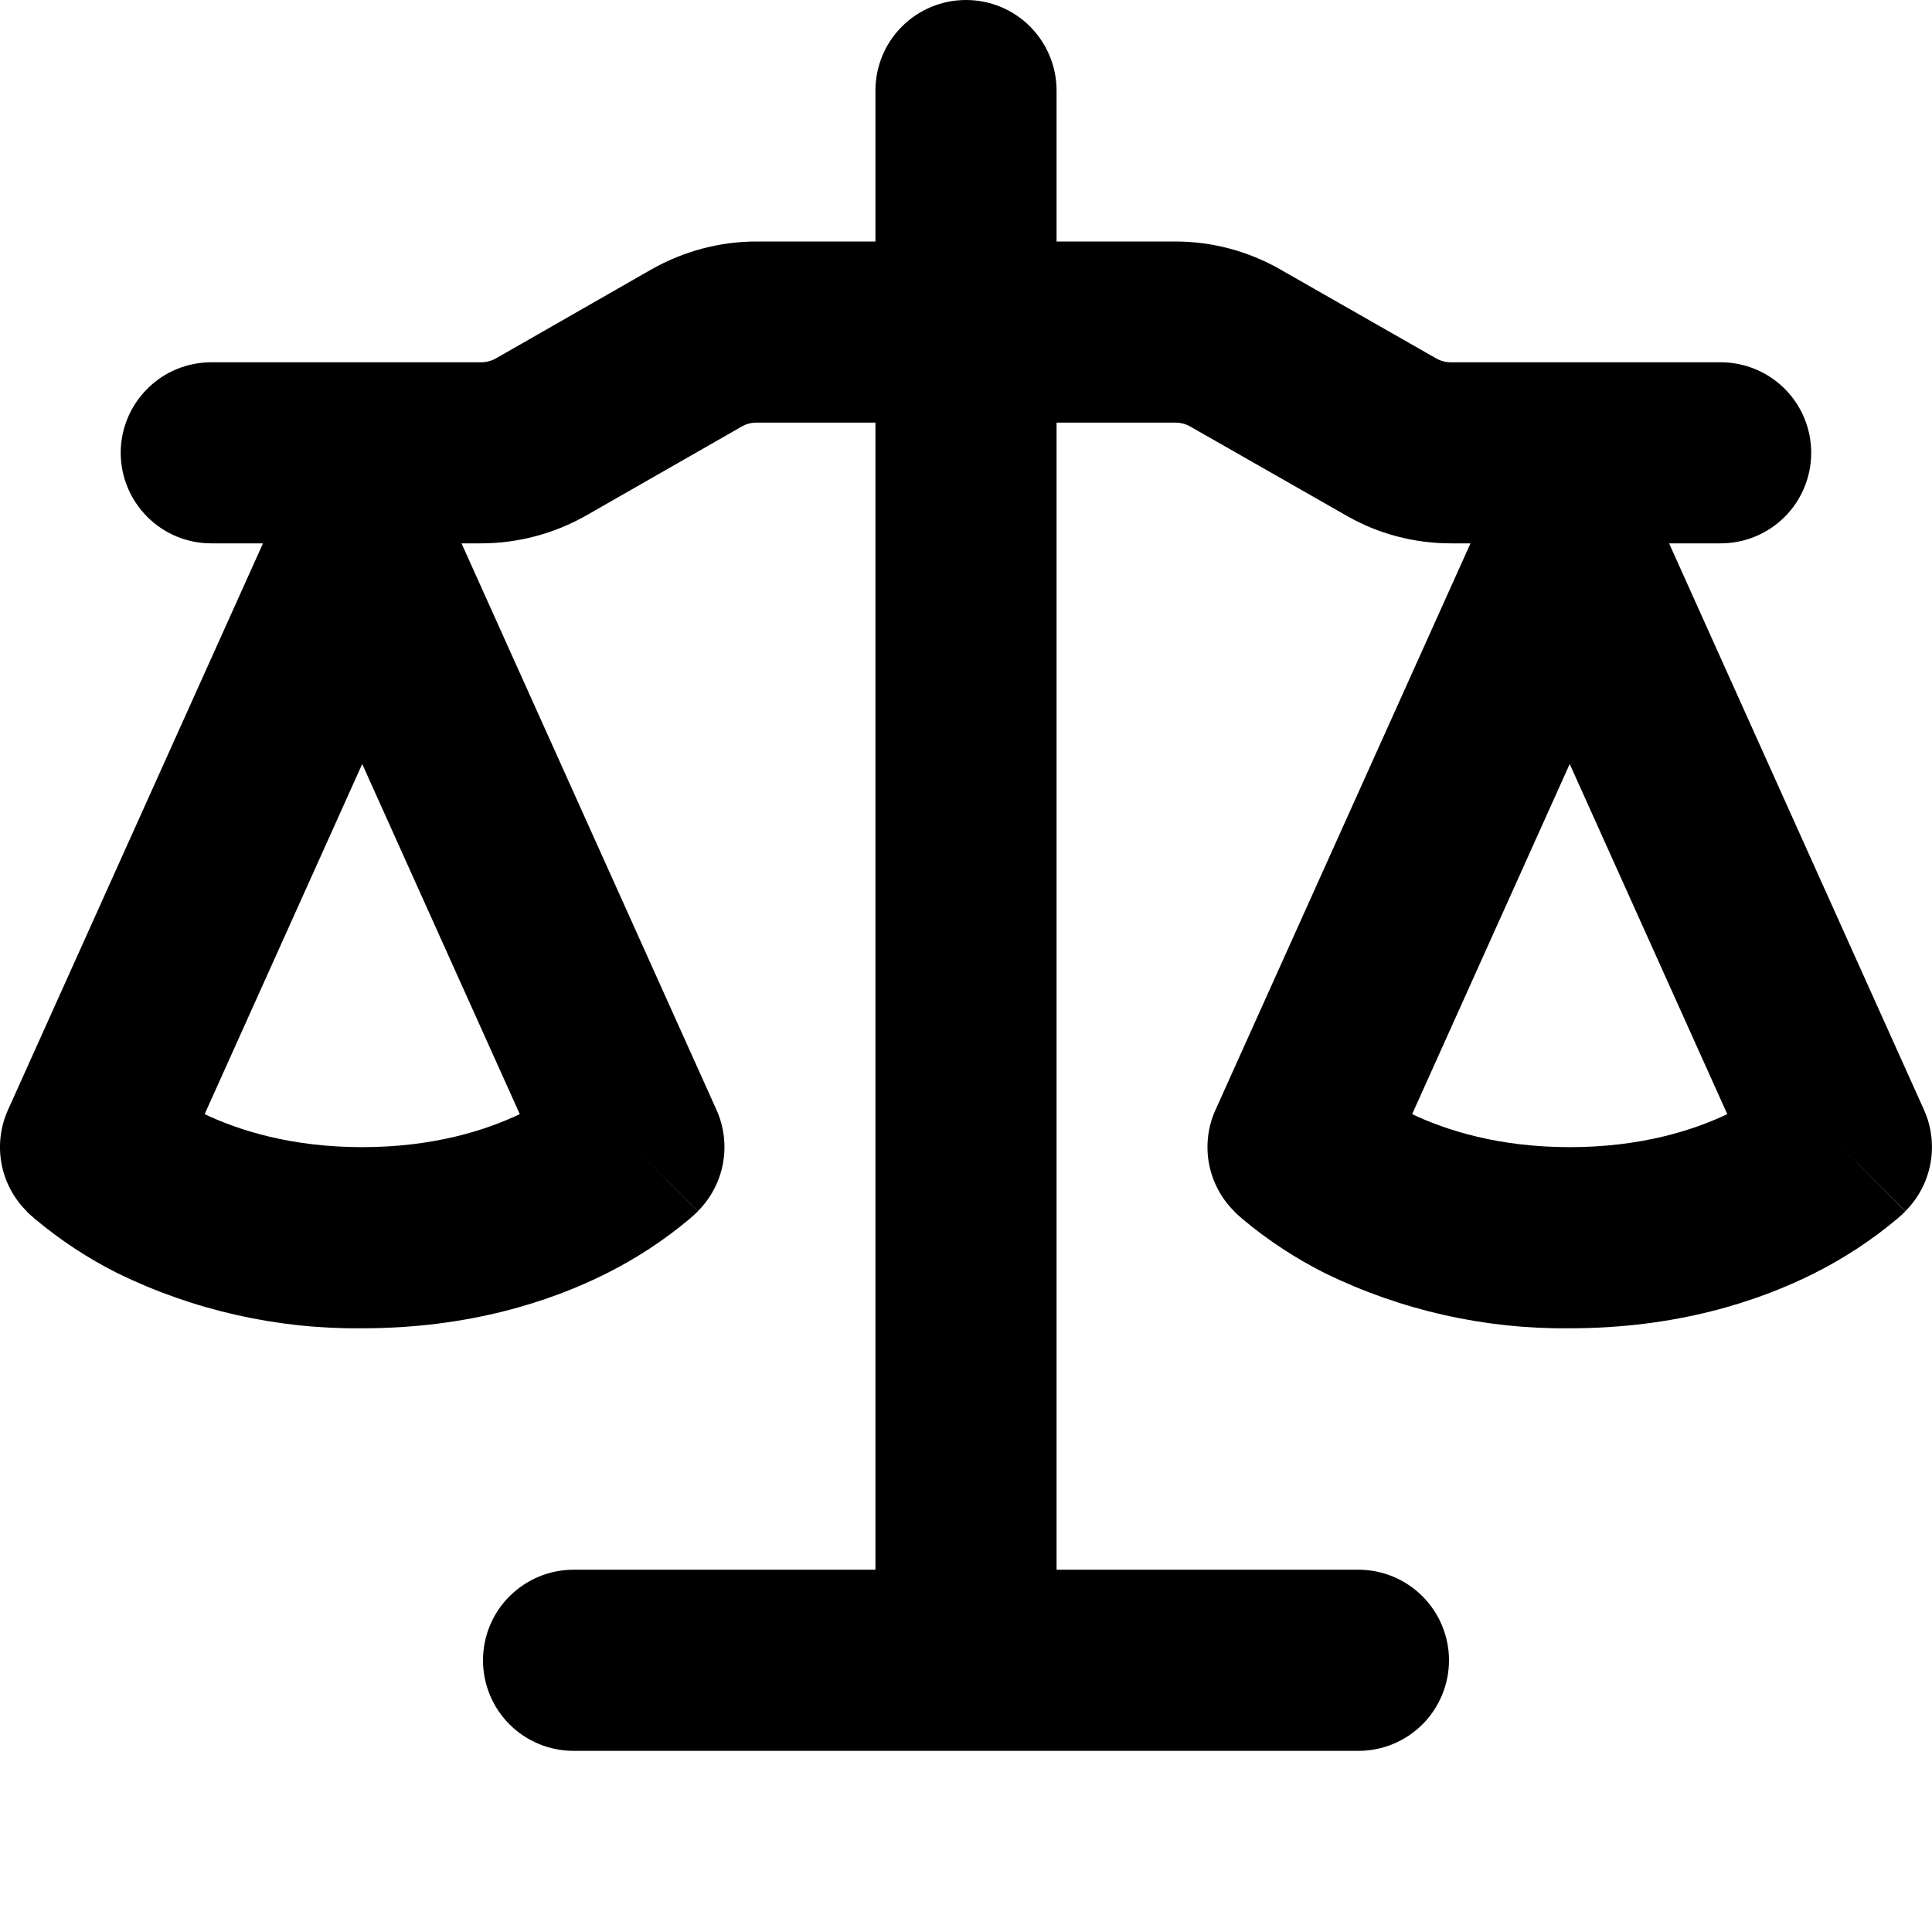 <svg width="25" height="25" viewBox="0 0 25 25" fill="none" xmlns="http://www.w3.org/2000/svg">
<path d="M13.672 1.172V3.125H15.211C15.686 3.125 16.153 3.25 16.566 3.486L18.581 4.636C18.64 4.67 18.706 4.688 18.775 4.688H22.265C22.576 4.688 22.874 4.811 23.094 5.031C23.314 5.25 23.437 5.549 23.437 5.859C23.437 6.17 23.314 6.468 23.094 6.688C22.874 6.908 22.576 7.031 22.265 7.031H21.598L24.897 14.363C24.994 14.579 25.023 14.821 24.98 15.055C24.937 15.289 24.824 15.504 24.656 15.672L23.828 14.844L24.654 15.673L24.653 15.677L24.65 15.68L24.64 15.689L24.631 15.697L24.616 15.713L24.545 15.775C24.217 16.05 23.856 16.286 23.473 16.478C22.744 16.844 21.687 17.188 20.312 17.188C19.218 17.2 18.135 16.957 17.151 16.478C16.768 16.286 16.408 16.05 16.079 15.775L16.009 15.713L15.984 15.689L15.975 15.68L15.969 15.673V15.672C15.8 15.504 15.687 15.289 15.644 15.055C15.601 14.821 15.63 14.579 15.728 14.363L19.028 7.031H18.775C18.298 7.031 17.831 6.908 17.419 6.67L15.403 5.52C15.344 5.486 15.277 5.468 15.209 5.469H13.672V20.312H17.578C17.889 20.312 18.187 20.436 18.407 20.656C18.626 20.875 18.75 21.174 18.75 21.484C18.75 21.795 18.626 22.093 18.407 22.313C18.187 22.533 17.889 22.656 17.578 22.656H7.422C7.111 22.656 6.813 22.533 6.593 22.313C6.373 22.093 6.25 21.795 6.25 21.484C6.25 21.174 6.373 20.875 6.593 20.656C6.813 20.436 7.111 20.312 7.422 20.312H11.328V5.469H9.79C9.722 5.468 9.656 5.486 9.597 5.52L7.583 6.672C7.169 6.906 6.701 7.031 6.225 7.031H5.972L9.272 14.363C9.369 14.579 9.398 14.821 9.355 15.055C9.312 15.289 9.199 15.504 9.031 15.672L8.203 14.844L9.03 15.673L9.028 15.677L9.025 15.68L9.015 15.689L8.99 15.713L8.92 15.775C8.592 16.05 8.231 16.286 7.848 16.478C7.119 16.844 6.062 17.188 4.687 17.188C3.593 17.2 2.51 16.957 1.526 16.478C1.143 16.286 0.783 16.05 0.455 15.775L0.384 15.713L0.359 15.689L0.35 15.68L0.344 15.673V15.672C0.175 15.504 0.062 15.289 0.019 15.055C-0.024 14.821 0.006 14.579 0.103 14.363L3.403 7.031H2.734C2.423 7.031 2.125 6.908 1.906 6.688C1.686 6.468 1.562 6.17 1.562 5.859C1.562 5.549 1.686 5.25 1.906 5.031C2.125 4.811 2.423 4.688 2.734 4.688H6.225C6.293 4.688 6.361 4.67 6.42 4.636L8.433 3.484C8.847 3.25 9.314 3.125 9.79 3.125H11.328V1.172C11.328 0.861 11.451 0.563 11.671 0.343C11.891 0.123 12.189 0 12.5 0C12.811 0 13.109 0.123 13.329 0.343C13.548 0.563 13.672 0.861 13.672 1.172ZM18.273 14.417C18.719 14.628 19.395 14.844 20.312 14.844C21.23 14.844 21.906 14.628 22.351 14.417L20.312 9.886L18.273 14.417ZM2.648 14.417C3.094 14.628 3.77 14.844 4.687 14.844C5.605 14.844 6.281 14.628 6.726 14.417L4.687 9.886L2.648 14.417Z" fill="black"/>
</svg>
